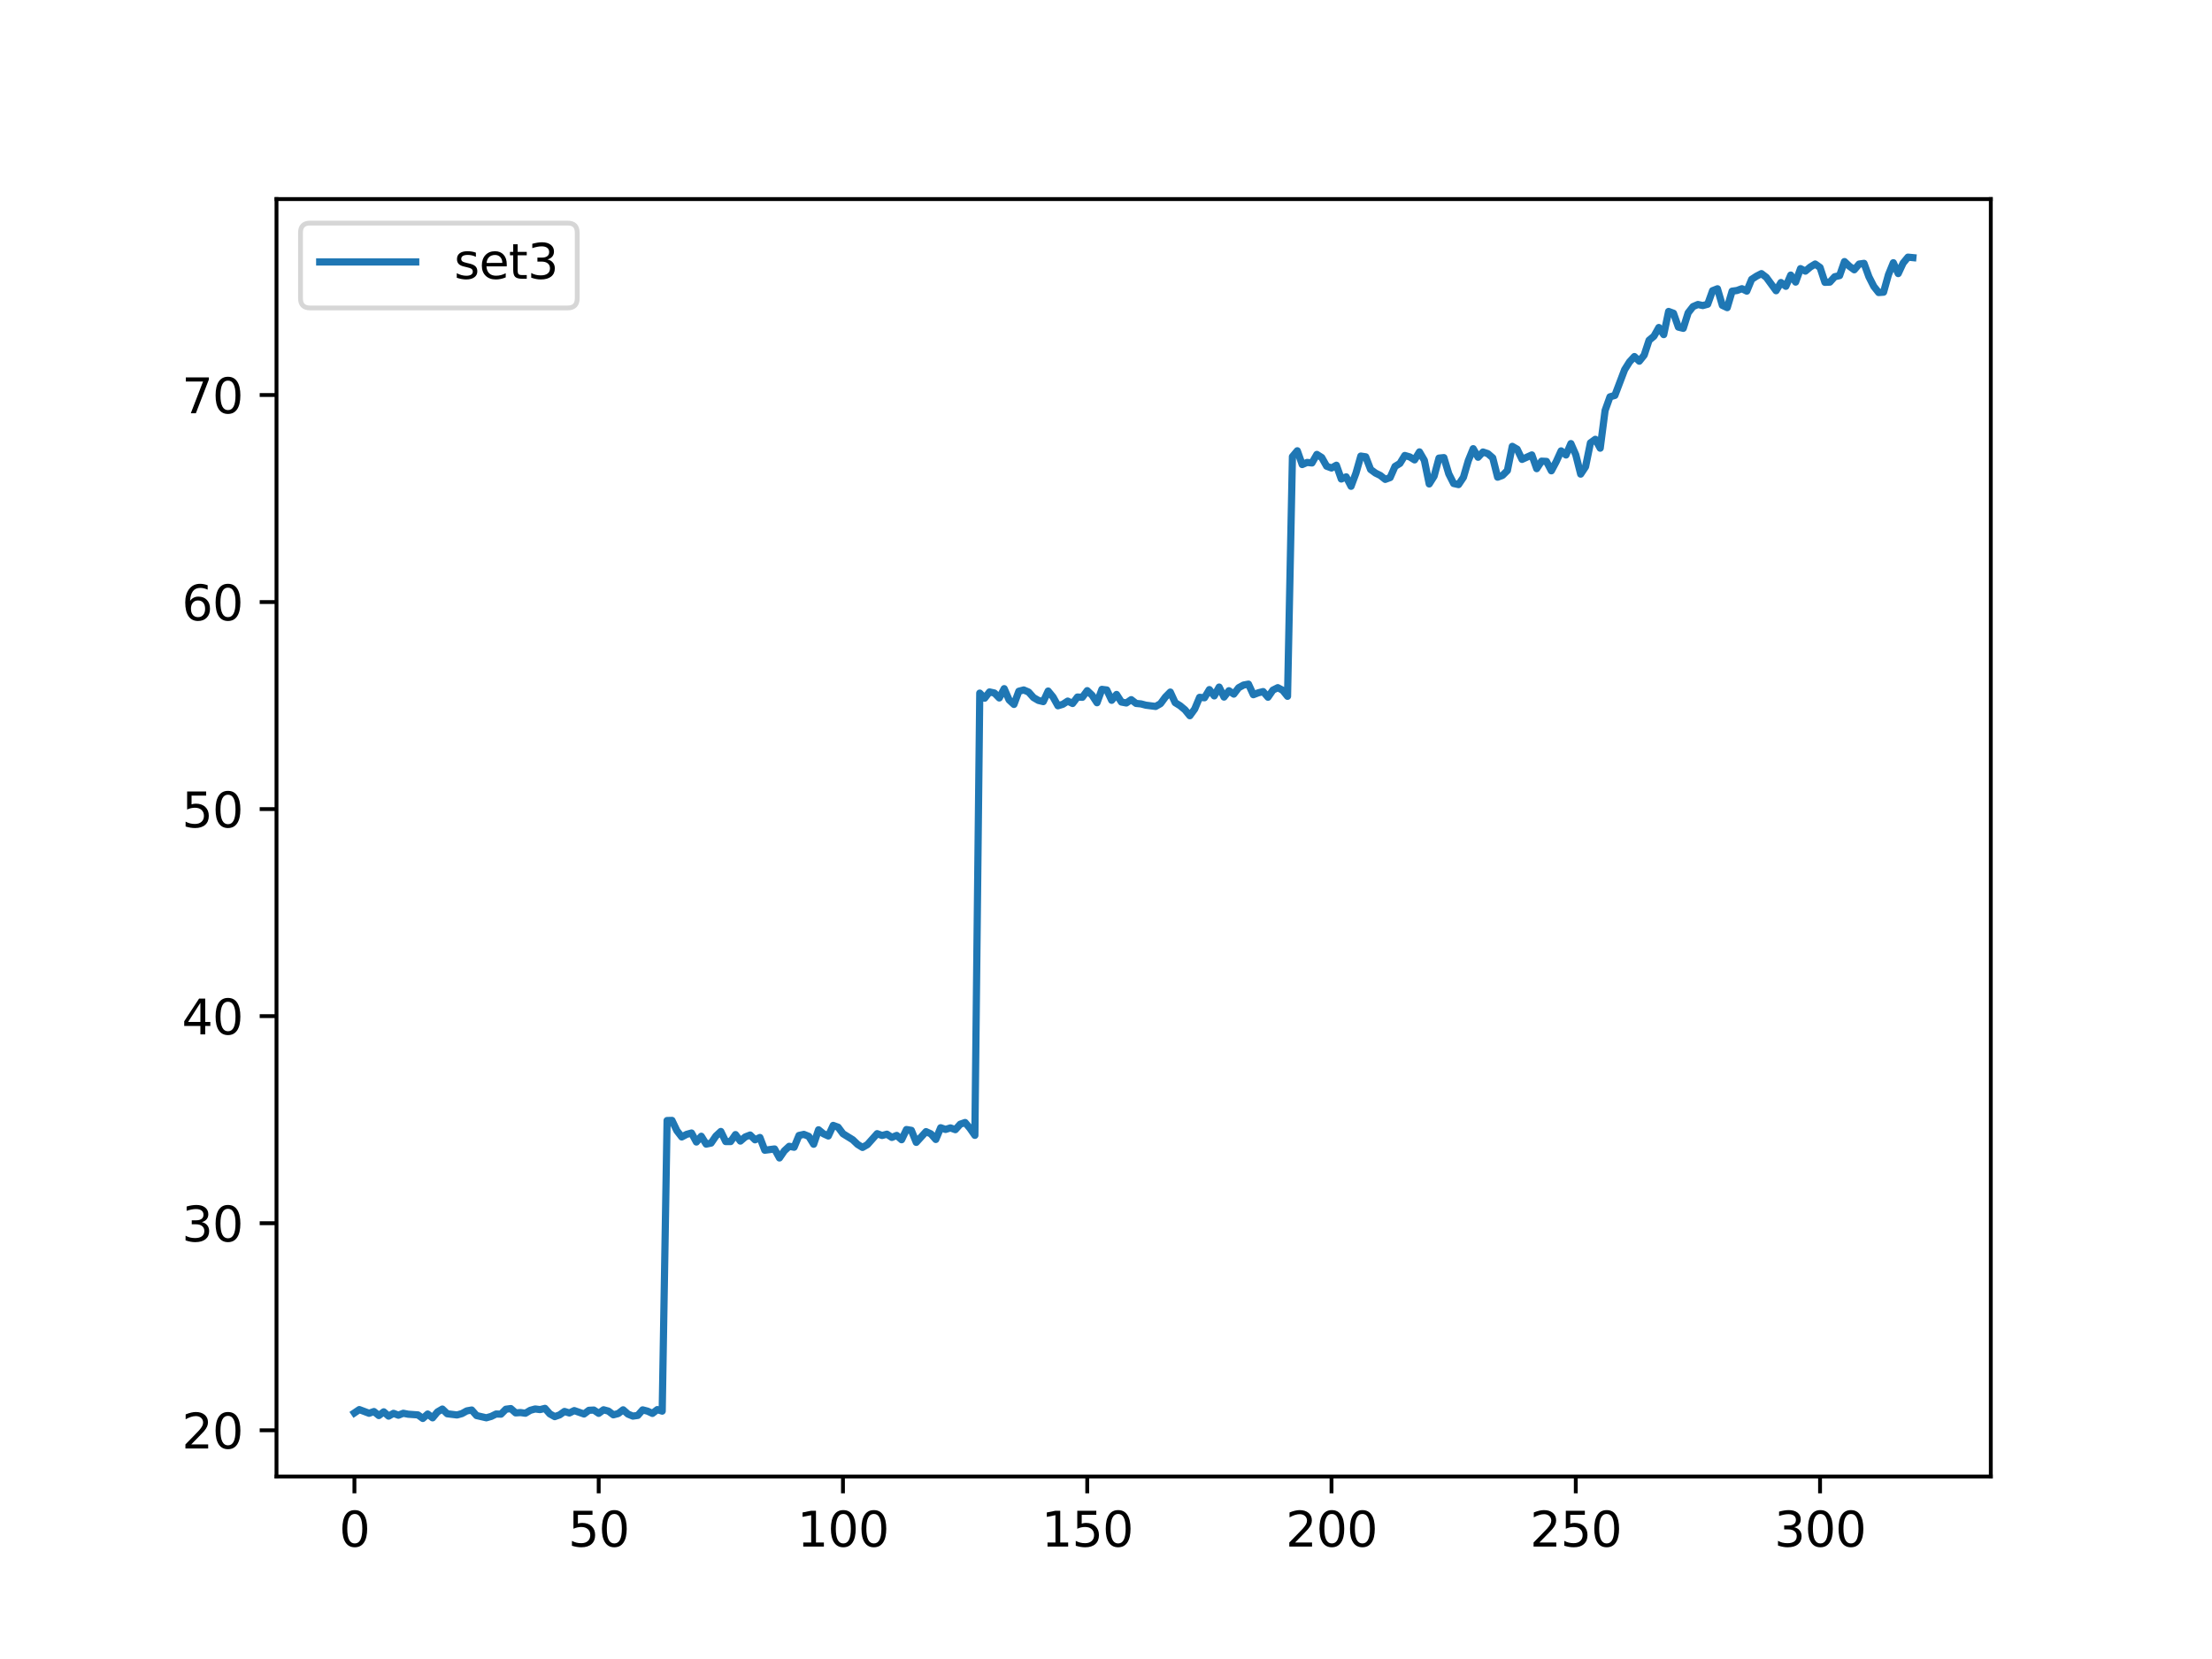 <?xml version="1.0" encoding="utf-8" standalone="no"?>
<!DOCTYPE svg PUBLIC "-//W3C//DTD SVG 1.1//EN"
  "http://www.w3.org/Graphics/SVG/1.1/DTD/svg11.dtd">
<svg xmlns:xlink="http://www.w3.org/1999/xlink" width="460.8pt" height="345.6pt" viewBox="0 0 460.8 345.6" xmlns="http://www.w3.org/2000/svg" version="1.1">
 <defs>
  <style type="text/css">*{stroke-linejoin: round; stroke-linecap: butt}</style>
 </defs>
 <g id="figure_1">
  <g id="patch_1">
   <path d="M 0 345.6 
L 460.8 345.6 
L 460.8 0 
L 0 0 
z
" style="fill: #ffffff"/>
  </g>
  <g id="axes_1">
   <g id="patch_2">
    <path d="M 57.6 307.584 
L 414.72 307.584 
L 414.72 41.472 
L 57.6 41.472 
z
" style="fill: #ffffff"/>
   </g>
   <g id="matplotlib.axis_1">
    <g id="xtick_1">
     <g id="line2d_1">
      <defs>
       <path id="m75609d50d3" d="M 0 0 
L 0 3.5 
" style="stroke: #000000; stroke-width: 0.8"/>
      </defs>
      <g>
       <use xlink:href="#m75609d50d3" x="73.833" y="307.584" style="stroke: #000000; stroke-width: 0.8"/>
      </g>
     </g>
     <g id="text_1">
      <!-- 0 -->
      <g transform="translate(70.651 322.182)scale(0.1 -0.1)">
       <defs>
        <path id="DejaVuSans-30" d="M 2034 4250 
Q 1547 4250 1301 3770 
Q 1056 3291 1056 2328 
Q 1056 1369 1301 889 
Q 1547 409 2034 409 
Q 2525 409 2770 889 
Q 3016 1369 3016 2328 
Q 3016 3291 2770 3770 
Q 2525 4250 2034 4250 
z
M 2034 4750 
Q 2819 4750 3233 4129 
Q 3647 3509 3647 2328 
Q 3647 1150 3233 529 
Q 2819 -91 2034 -91 
Q 1250 -91 836 529 
Q 422 1150 422 2328 
Q 422 3509 836 4129 
Q 1250 4750 2034 4750 
z
" transform="scale(0.016)"/>
       </defs>
       <use xlink:href="#DejaVuSans-30"/>
      </g>
     </g>
    </g>
    <g id="xtick_2">
     <g id="line2d_2">
      <g>
       <use xlink:href="#m75609d50d3" x="124.719" y="307.584" style="stroke: #000000; stroke-width: 0.8"/>
      </g>
     </g>
     <g id="text_2">
      <!-- 50 -->
      <g transform="translate(118.357 322.182)scale(0.1 -0.1)">
       <defs>
        <path id="DejaVuSans-35" d="M 691 4666 
L 3169 4666 
L 3169 4134 
L 1269 4134 
L 1269 2991 
Q 1406 3038 1543 3061 
Q 1681 3084 1819 3084 
Q 2600 3084 3056 2656 
Q 3513 2228 3513 1497 
Q 3513 744 3044 326 
Q 2575 -91 1722 -91 
Q 1428 -91 1123 -41 
Q 819 9 494 109 
L 494 744 
Q 775 591 1075 516 
Q 1375 441 1709 441 
Q 2250 441 2565 725 
Q 2881 1009 2881 1497 
Q 2881 1984 2565 2268 
Q 2250 2553 1709 2553 
Q 1456 2553 1204 2497 
Q 953 2441 691 2322 
L 691 4666 
z
" transform="scale(0.016)"/>
       </defs>
       <use xlink:href="#DejaVuSans-35"/>
       <use xlink:href="#DejaVuSans-30" x="63.623"/>
      </g>
     </g>
    </g>
    <g id="xtick_3">
     <g id="line2d_3">
      <g>
       <use xlink:href="#m75609d50d3" x="175.605" y="307.584" style="stroke: #000000; stroke-width: 0.8"/>
      </g>
     </g>
     <g id="text_3">
      <!-- 100 -->
      <g transform="translate(166.062 322.182)scale(0.1 -0.1)">
       <defs>
        <path id="DejaVuSans-31" d="M 794 531 
L 1825 531 
L 1825 4091 
L 703 3866 
L 703 4441 
L 1819 4666 
L 2450 4666 
L 2450 531 
L 3481 531 
L 3481 0 
L 794 0 
L 794 531 
z
" transform="scale(0.016)"/>
       </defs>
       <use xlink:href="#DejaVuSans-31"/>
       <use xlink:href="#DejaVuSans-30" x="63.623"/>
       <use xlink:href="#DejaVuSans-30" x="127.246"/>
      </g>
     </g>
    </g>
    <g id="xtick_4">
     <g id="line2d_4">
      <g>
       <use xlink:href="#m75609d50d3" x="226.492" y="307.584" style="stroke: #000000; stroke-width: 0.8"/>
      </g>
     </g>
     <g id="text_4">
      <!-- 150 -->
      <g transform="translate(216.948 322.182)scale(0.1 -0.1)">
       <use xlink:href="#DejaVuSans-31"/>
       <use xlink:href="#DejaVuSans-35" x="63.623"/>
       <use xlink:href="#DejaVuSans-30" x="127.246"/>
      </g>
     </g>
    </g>
    <g id="xtick_5">
     <g id="line2d_5">
      <g>
       <use xlink:href="#m75609d50d3" x="277.378" y="307.584" style="stroke: #000000; stroke-width: 0.8"/>
      </g>
     </g>
     <g id="text_5">
      <!-- 200 -->
      <g transform="translate(267.834 322.182)scale(0.1 -0.1)">
       <defs>
        <path id="DejaVuSans-32" d="M 1228 531 
L 3431 531 
L 3431 0 
L 469 0 
L 469 531 
Q 828 903 1448 1529 
Q 2069 2156 2228 2338 
Q 2531 2678 2651 2914 
Q 2772 3150 2772 3378 
Q 2772 3750 2511 3984 
Q 2250 4219 1831 4219 
Q 1534 4219 1204 4116 
Q 875 4013 500 3803 
L 500 4441 
Q 881 4594 1212 4672 
Q 1544 4750 1819 4750 
Q 2544 4750 2975 4387 
Q 3406 4025 3406 3419 
Q 3406 3131 3298 2873 
Q 3191 2616 2906 2266 
Q 2828 2175 2409 1742 
Q 1991 1309 1228 531 
z
" transform="scale(0.016)"/>
       </defs>
       <use xlink:href="#DejaVuSans-32"/>
       <use xlink:href="#DejaVuSans-30" x="63.623"/>
       <use xlink:href="#DejaVuSans-30" x="127.246"/>
      </g>
     </g>
    </g>
    <g id="xtick_6">
     <g id="line2d_6">
      <g>
       <use xlink:href="#m75609d50d3" x="328.264" y="307.584" style="stroke: #000000; stroke-width: 0.8"/>
      </g>
     </g>
     <g id="text_6">
      <!-- 250 -->
      <g transform="translate(318.72 322.182)scale(0.1 -0.1)">
       <use xlink:href="#DejaVuSans-32"/>
       <use xlink:href="#DejaVuSans-35" x="63.623"/>
       <use xlink:href="#DejaVuSans-30" x="127.246"/>
      </g>
     </g>
    </g>
    <g id="xtick_7">
     <g id="line2d_7">
      <g>
       <use xlink:href="#m75609d50d3" x="379.15" y="307.584" style="stroke: #000000; stroke-width: 0.8"/>
      </g>
     </g>
     <g id="text_7">
      <!-- 300 -->
      <g transform="translate(369.607 322.182)scale(0.1 -0.1)">
       <defs>
        <path id="DejaVuSans-33" d="M 2597 2516 
Q 3050 2419 3304 2112 
Q 3559 1806 3559 1356 
Q 3559 666 3084 287 
Q 2609 -91 1734 -91 
Q 1441 -91 1130 -33 
Q 819 25 488 141 
L 488 750 
Q 750 597 1062 519 
Q 1375 441 1716 441 
Q 2309 441 2620 675 
Q 2931 909 2931 1356 
Q 2931 1769 2642 2001 
Q 2353 2234 1838 2234 
L 1294 2234 
L 1294 2753 
L 1863 2753 
Q 2328 2753 2575 2939 
Q 2822 3125 2822 3475 
Q 2822 3834 2567 4026 
Q 2313 4219 1838 4219 
Q 1578 4219 1281 4162 
Q 984 4106 628 3988 
L 628 4550 
Q 988 4650 1302 4700 
Q 1616 4750 1894 4750 
Q 2613 4750 3031 4423 
Q 3450 4097 3450 3541 
Q 3450 3153 3228 2886 
Q 3006 2619 2597 2516 
z
" transform="scale(0.016)"/>
       </defs>
       <use xlink:href="#DejaVuSans-33"/>
       <use xlink:href="#DejaVuSans-30" x="63.623"/>
       <use xlink:href="#DejaVuSans-30" x="127.246"/>
      </g>
     </g>
    </g>
   </g>
   <g id="matplotlib.axis_2">
    <g id="ytick_1">
     <g id="line2d_8">
      <defs>
       <path id="mc1c09ce720" d="M 0 0 
L -3.5 0 
" style="stroke: #000000; stroke-width: 0.8"/>
      </defs>
      <g>
       <use xlink:href="#mc1c09ce720" x="57.6" y="297.949" style="stroke: #000000; stroke-width: 0.8"/>
      </g>
     </g>
     <g id="text_8">
      <!-- 20 -->
      <g transform="translate(37.875 301.748)scale(0.1 -0.1)">
       <use xlink:href="#DejaVuSans-32"/>
       <use xlink:href="#DejaVuSans-30" x="63.623"/>
      </g>
     </g>
    </g>
    <g id="ytick_2">
     <g id="line2d_9">
      <g>
       <use xlink:href="#mc1c09ce720" x="57.6" y="254.817" style="stroke: #000000; stroke-width: 0.8"/>
      </g>
     </g>
     <g id="text_9">
      <!-- 30 -->
      <g transform="translate(37.875 258.616)scale(0.1 -0.1)">
       <use xlink:href="#DejaVuSans-33"/>
       <use xlink:href="#DejaVuSans-30" x="63.623"/>
      </g>
     </g>
    </g>
    <g id="ytick_3">
     <g id="line2d_10">
      <g>
       <use xlink:href="#mc1c09ce720" x="57.6" y="211.684" style="stroke: #000000; stroke-width: 0.8"/>
      </g>
     </g>
     <g id="text_10">
      <!-- 40 -->
      <g transform="translate(37.875 215.484)scale(0.1 -0.1)">
       <defs>
        <path id="DejaVuSans-34" d="M 2419 4116 
L 825 1625 
L 2419 1625 
L 2419 4116 
z
M 2253 4666 
L 3047 4666 
L 3047 1625 
L 3713 1625 
L 3713 1100 
L 3047 1100 
L 3047 0 
L 2419 0 
L 2419 1100 
L 313 1100 
L 313 1709 
L 2253 4666 
z
" transform="scale(0.016)"/>
       </defs>
       <use xlink:href="#DejaVuSans-34"/>
       <use xlink:href="#DejaVuSans-30" x="63.623"/>
      </g>
     </g>
    </g>
    <g id="ytick_4">
     <g id="line2d_11">
      <g>
       <use xlink:href="#mc1c09ce720" x="57.6" y="168.552" style="stroke: #000000; stroke-width: 0.8"/>
      </g>
     </g>
     <g id="text_11">
      <!-- 50 -->
      <g transform="translate(37.875 172.351)scale(0.1 -0.1)">
       <use xlink:href="#DejaVuSans-35"/>
       <use xlink:href="#DejaVuSans-30" x="63.623"/>
      </g>
     </g>
    </g>
    <g id="ytick_5">
     <g id="line2d_12">
      <g>
       <use xlink:href="#mc1c09ce720" x="57.6" y="125.42" style="stroke: #000000; stroke-width: 0.8"/>
      </g>
     </g>
     <g id="text_12">
      <!-- 60 -->
      <g transform="translate(37.875 129.219)scale(0.1 -0.1)">
       <defs>
        <path id="DejaVuSans-36" d="M 2113 2584 
Q 1688 2584 1439 2293 
Q 1191 2003 1191 1497 
Q 1191 994 1439 701 
Q 1688 409 2113 409 
Q 2538 409 2786 701 
Q 3034 994 3034 1497 
Q 3034 2003 2786 2293 
Q 2538 2584 2113 2584 
z
M 3366 4563 
L 3366 3988 
Q 3128 4100 2886 4159 
Q 2644 4219 2406 4219 
Q 1781 4219 1451 3797 
Q 1122 3375 1075 2522 
Q 1259 2794 1537 2939 
Q 1816 3084 2150 3084 
Q 2853 3084 3261 2657 
Q 3669 2231 3669 1497 
Q 3669 778 3244 343 
Q 2819 -91 2113 -91 
Q 1303 -91 875 529 
Q 447 1150 447 2328 
Q 447 3434 972 4092 
Q 1497 4750 2381 4750 
Q 2619 4750 2861 4703 
Q 3103 4656 3366 4563 
z
" transform="scale(0.016)"/>
       </defs>
       <use xlink:href="#DejaVuSans-36"/>
       <use xlink:href="#DejaVuSans-30" x="63.623"/>
      </g>
     </g>
    </g>
    <g id="ytick_6">
     <g id="line2d_13">
      <g>
       <use xlink:href="#mc1c09ce720" x="57.6" y="82.287" style="stroke: #000000; stroke-width: 0.8"/>
      </g>
     </g>
     <g id="text_13">
      <!-- 70 -->
      <g transform="translate(37.875 86.087)scale(0.1 -0.1)">
       <defs>
        <path id="DejaVuSans-37" d="M 525 4666 
L 3525 4666 
L 3525 4397 
L 1831 0 
L 1172 0 
L 2766 4134 
L 525 4134 
L 525 4666 
z
" transform="scale(0.016)"/>
       </defs>
       <use xlink:href="#DejaVuSans-37"/>
       <use xlink:href="#DejaVuSans-30" x="63.623"/>
      </g>
     </g>
    </g>
   </g>
   <g id="line2d_14">
    <path d="M 73.833 294.331 
L 74.85 293.642 
L 76.886 294.408 
L 77.904 294.051 
L 78.921 294.884 
L 79.939 294.114 
L 80.957 295.005 
L 81.975 294.424 
L 82.992 294.815 
L 84.01 294.409 
L 85.028 294.607 
L 87.063 294.75 
L 88.081 295.488 
L 89.099 294.57 
L 90.116 295.36 
L 91.134 294.127 
L 92.152 293.534 
L 93.17 294.513 
L 95.205 294.764 
L 96.223 294.479 
L 97.24 293.916 
L 98.258 293.731 
L 99.276 294.886 
L 101.311 295.354 
L 102.329 295.063 
L 103.347 294.566 
L 104.365 294.593 
L 105.382 293.568 
L 106.4 293.429 
L 107.418 294.332 
L 108.435 294.262 
L 109.453 294.402 
L 110.471 293.792 
L 111.489 293.514 
L 112.506 293.646 
L 113.524 293.387 
L 114.542 294.54 
L 115.559 295.108 
L 116.577 294.749 
L 117.595 294.031 
L 118.613 294.349 
L 119.63 293.852 
L 121.666 294.561 
L 122.684 293.792 
L 123.701 293.74 
L 124.719 294.426 
L 125.737 293.685 
L 126.754 293.96 
L 127.772 294.735 
L 128.79 294.47 
L 129.808 293.689 
L 130.825 294.587 
L 131.843 295.003 
L 132.861 294.857 
L 133.879 293.701 
L 134.896 293.967 
L 135.914 294.438 
L 136.932 293.645 
L 137.949 293.965 
L 138.967 233.425 
L 139.985 233.401 
L 141.003 235.533 
L 142.02 236.846 
L 143.038 236.307 
L 144.056 236.028 
L 145.074 237.902 
L 146.091 236.706 
L 147.109 238.339 
L 148.127 238.127 
L 149.144 236.651 
L 150.162 235.708 
L 151.18 237.808 
L 152.198 237.81 
L 153.215 236.355 
L 154.233 237.708 
L 155.251 236.838 
L 156.269 236.447 
L 157.286 237.443 
L 158.304 236.96 
L 159.322 239.614 
L 161.357 239.348 
L 162.375 241.223 
L 163.393 239.739 
L 164.41 238.796 
L 165.428 238.992 
L 166.446 236.534 
L 167.464 236.313 
L 168.481 236.722 
L 169.499 238.365 
L 170.517 235.356 
L 171.534 236.179 
L 172.552 236.647 
L 173.57 234.442 
L 174.588 234.812 
L 175.605 236.173 
L 177.641 237.433 
L 178.658 238.402 
L 179.676 239.031 
L 180.694 238.445 
L 182.729 236.164 
L 183.747 236.541 
L 184.765 236.275 
L 185.783 236.944 
L 186.8 236.528 
L 187.818 237.426 
L 188.836 235.303 
L 189.853 235.471 
L 190.871 237.975 
L 192.907 235.74 
L 193.924 236.206 
L 194.942 237.366 
L 195.96 234.928 
L 196.978 235.281 
L 197.995 234.962 
L 199.013 235.33 
L 200.031 234.192 
L 201.048 233.838 
L 202.066 235.05 
L 203.084 236.516 
L 204.102 144.387 
L 205.119 145.45 
L 206.137 144.145 
L 207.155 144.368 
L 208.173 145.396 
L 209.19 143.46 
L 210.208 145.797 
L 211.226 146.744 
L 212.243 143.999 
L 213.261 143.733 
L 214.279 144.168 
L 215.297 145.316 
L 216.314 145.909 
L 217.332 146.157 
L 218.35 143.958 
L 219.368 145.197 
L 220.385 147.025 
L 221.403 146.717 
L 222.421 146.052 
L 223.438 146.55 
L 224.456 145.204 
L 225.474 145.258 
L 226.492 143.875 
L 227.509 144.844 
L 228.527 146.392 
L 229.545 143.608 
L 230.563 143.735 
L 231.58 145.886 
L 232.598 144.668 
L 233.616 146.251 
L 234.633 146.444 
L 235.651 145.751 
L 236.669 146.538 
L 237.687 146.635 
L 238.704 146.904 
L 240.74 147.165 
L 241.757 146.582 
L 242.775 145.202 
L 243.793 144.171 
L 244.811 146.379 
L 245.828 147.01 
L 246.846 147.856 
L 247.864 149.099 
L 248.882 147.698 
L 249.899 145.268 
L 250.917 145.355 
L 251.935 143.658 
L 252.952 144.967 
L 253.97 143.132 
L 254.988 145.212 
L 256.006 143.891 
L 257.023 144.593 
L 258.041 143.258 
L 259.059 142.707 
L 260.077 142.515 
L 261.094 144.719 
L 262.112 144.33 
L 263.13 144.068 
L 264.147 145.245 
L 265.165 143.766 
L 266.183 143.255 
L 267.201 143.793 
L 268.218 145.052 
L 269.236 95.119 
L 270.254 93.907 
L 271.272 96.775 
L 272.289 96.333 
L 273.307 96.441 
L 274.325 94.665 
L 275.342 95.309 
L 276.36 97.116 
L 277.378 97.494 
L 278.396 96.917 
L 279.413 99.786 
L 280.431 99.334 
L 281.449 101.303 
L 282.467 98.571 
L 283.484 95.008 
L 284.502 95.162 
L 285.52 97.8 
L 286.537 98.548 
L 287.555 99.052 
L 288.573 99.865 
L 289.591 99.485 
L 290.608 97.162 
L 291.626 96.541 
L 292.644 94.884 
L 293.662 95.178 
L 294.679 95.804 
L 295.697 94.138 
L 296.715 95.891 
L 297.732 100.816 
L 298.75 99.2 
L 299.768 95.432 
L 300.786 95.328 
L 301.803 98.708 
L 302.821 100.723 
L 303.839 100.95 
L 304.856 99.437 
L 305.874 95.96 
L 306.892 93.466 
L 307.91 95.254 
L 308.927 94.163 
L 309.945 94.499 
L 310.963 95.379 
L 311.981 99.406 
L 312.998 99.037 
L 314.016 98.023 
L 315.034 92.984 
L 316.051 93.574 
L 317.069 95.698 
L 319.105 94.77 
L 320.122 97.626 
L 321.14 96.067 
L 322.158 96.118 
L 323.176 98.078 
L 324.193 96.163 
L 325.211 93.926 
L 326.229 94.782 
L 327.246 92.409 
L 328.264 94.74 
L 329.282 98.767 
L 330.3 97.234 
L 331.317 92.255 
L 332.335 91.515 
L 333.353 93.363 
L 334.371 85.508 
L 335.388 82.665 
L 336.406 82.373 
L 338.441 77.011 
L 339.459 75.393 
L 340.477 74.277 
L 341.495 75.243 
L 342.512 73.981 
L 343.53 70.882 
L 344.548 70.038 
L 345.566 68.224 
L 346.583 69.707 
L 347.601 64.881 
L 348.619 65.256 
L 349.636 68.141 
L 350.654 68.398 
L 351.672 65.167 
L 352.69 63.868 
L 353.707 63.43 
L 354.725 63.653 
L 355.743 63.376 
L 356.761 60.556 
L 357.778 60.156 
L 358.796 63.611 
L 359.814 64.089 
L 360.831 60.657 
L 361.849 60.515 
L 362.867 60.14 
L 363.885 60.647 
L 364.902 58.192 
L 365.92 57.527 
L 366.938 57.001 
L 367.955 57.778 
L 369.991 60.565 
L 371.009 58.855 
L 372.026 59.643 
L 373.044 57.305 
L 374.062 58.765 
L 375.08 55.962 
L 376.097 56.482 
L 377.115 55.622 
L 378.133 54.999 
L 379.15 55.715 
L 380.168 58.818 
L 381.186 58.771 
L 382.204 57.648 
L 383.221 57.416 
L 384.239 54.49 
L 385.257 55.459 
L 386.275 56.202 
L 387.292 55.009 
L 388.31 54.86 
L 389.328 57.657 
L 390.345 59.662 
L 391.363 60.943 
L 392.381 60.867 
L 393.399 57.221 
L 394.416 54.73 
L 395.434 56.99 
L 396.452 54.805 
L 397.47 53.568 
L 398.487 53.669 
L 398.487 53.669 
" clip-path="url(#p188824fc26)" style="fill: none; stroke: #1f77b4; stroke-width: 1.5; stroke-linecap: square"/>
   </g>
   <g id="patch_3">
    <path d="M 57.6 307.584 
L 57.6 41.472 
" style="fill: none; stroke: #000000; stroke-width: 0.8; stroke-linejoin: miter; stroke-linecap: square"/>
   </g>
   <g id="patch_4">
    <path d="M 414.72 307.584 
L 414.72 41.472 
" style="fill: none; stroke: #000000; stroke-width: 0.8; stroke-linejoin: miter; stroke-linecap: square"/>
   </g>
   <g id="patch_5">
    <path d="M 57.6 307.584 
L 414.72 307.584 
" style="fill: none; stroke: #000000; stroke-width: 0.8; stroke-linejoin: miter; stroke-linecap: square"/>
   </g>
   <g id="patch_6">
    <path d="M 57.6 41.472 
L 414.72 41.472 
" style="fill: none; stroke: #000000; stroke-width: 0.8; stroke-linejoin: miter; stroke-linecap: square"/>
   </g>
   <g id="legend_1">
    <g id="patch_7">
     <path d="M 64.6 64.15 
L 118.245 64.15 
Q 120.245 64.15 120.245 62.15 
L 120.245 48.472 
Q 120.245 46.472 118.245 46.472 
L 64.6 46.472 
Q 62.6 46.472 62.6 48.472 
L 62.6 62.15 
Q 62.6 64.15 64.6 64.15 
z
" style="fill: #ffffff; opacity: 0.8; stroke: #cccccc; stroke-linejoin: miter"/>
    </g>
    <g id="line2d_15">
     <path d="M 66.6 54.57 
L 76.6 54.57 
L 86.6 54.57 
" style="fill: none; stroke: #1f77b4; stroke-width: 1.5; stroke-linecap: square"/>
    </g>
    <g id="text_14">
     <!-- set3 -->
     <g transform="translate(94.6 58.07)scale(0.1 -0.1)">
      <defs>
       <path id="DejaVuSans-73" d="M 2834 3397 
L 2834 2853 
Q 2591 2978 2328 3040 
Q 2066 3103 1784 3103 
Q 1356 3103 1142 2972 
Q 928 2841 928 2578 
Q 928 2378 1081 2264 
Q 1234 2150 1697 2047 
L 1894 2003 
Q 2506 1872 2764 1633 
Q 3022 1394 3022 966 
Q 3022 478 2636 193 
Q 2250 -91 1575 -91 
Q 1294 -91 989 -36 
Q 684 19 347 128 
L 347 722 
Q 666 556 975 473 
Q 1284 391 1588 391 
Q 1994 391 2212 530 
Q 2431 669 2431 922 
Q 2431 1156 2273 1281 
Q 2116 1406 1581 1522 
L 1381 1569 
Q 847 1681 609 1914 
Q 372 2147 372 2553 
Q 372 3047 722 3315 
Q 1072 3584 1716 3584 
Q 2034 3584 2315 3537 
Q 2597 3491 2834 3397 
z
" transform="scale(0.016)"/>
       <path id="DejaVuSans-65" d="M 3597 1894 
L 3597 1613 
L 953 1613 
Q 991 1019 1311 708 
Q 1631 397 2203 397 
Q 2534 397 2845 478 
Q 3156 559 3463 722 
L 3463 178 
Q 3153 47 2828 -22 
Q 2503 -91 2169 -91 
Q 1331 -91 842 396 
Q 353 884 353 1716 
Q 353 2575 817 3079 
Q 1281 3584 2069 3584 
Q 2775 3584 3186 3129 
Q 3597 2675 3597 1894 
z
M 3022 2063 
Q 3016 2534 2758 2815 
Q 2500 3097 2075 3097 
Q 1594 3097 1305 2825 
Q 1016 2553 972 2059 
L 3022 2063 
z
" transform="scale(0.016)"/>
       <path id="DejaVuSans-74" d="M 1172 4494 
L 1172 3500 
L 2356 3500 
L 2356 3053 
L 1172 3053 
L 1172 1153 
Q 1172 725 1289 603 
Q 1406 481 1766 481 
L 2356 481 
L 2356 0 
L 1766 0 
Q 1100 0 847 248 
Q 594 497 594 1153 
L 594 3053 
L 172 3053 
L 172 3500 
L 594 3500 
L 594 4494 
L 1172 4494 
z
" transform="scale(0.016)"/>
      </defs>
      <use xlink:href="#DejaVuSans-73"/>
      <use xlink:href="#DejaVuSans-65" x="52.1"/>
      <use xlink:href="#DejaVuSans-74" x="113.623"/>
      <use xlink:href="#DejaVuSans-33" x="152.832"/>
     </g>
    </g>
   </g>
  </g>
 </g>
 <defs>
  <clipPath id="p188824fc26">
   <rect x="57.6" y="41.472" width="357.12" height="266.112"/>
  </clipPath>
 </defs>
</svg>
